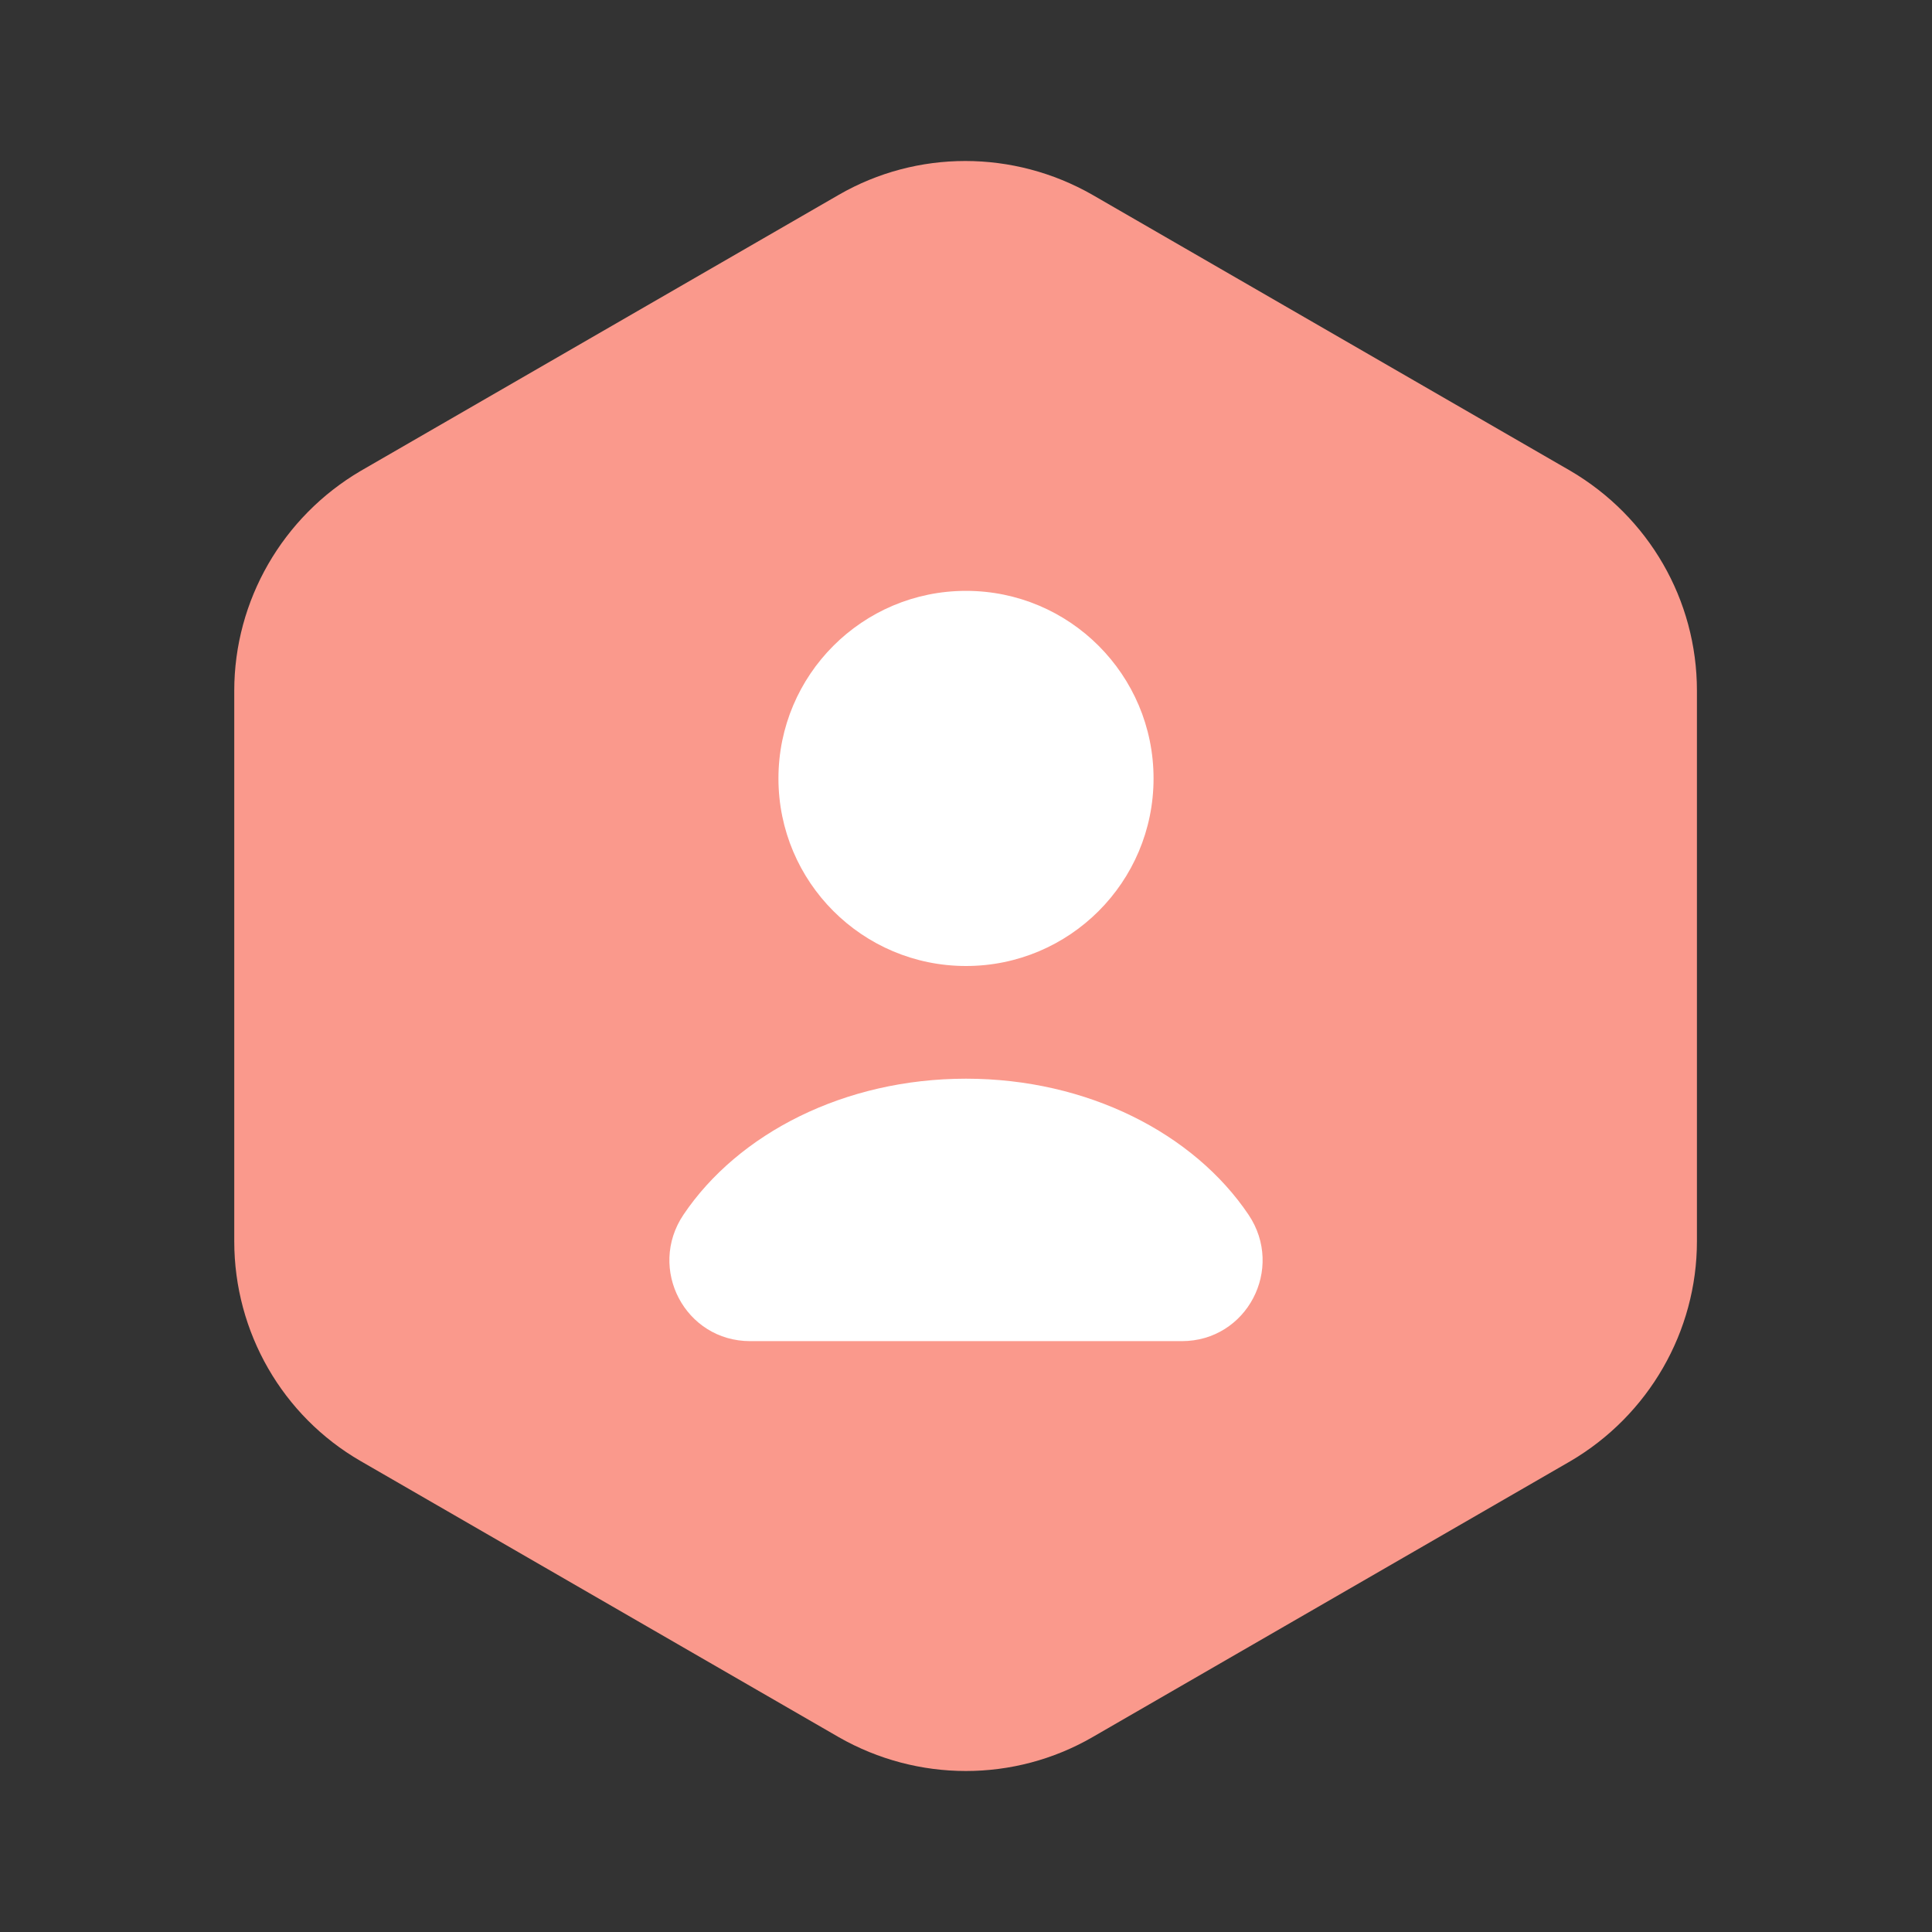 <svg width="64" height="64" viewBox="0 0 64 64" fill="none" xmlns="http://www.w3.org/2000/svg">
<rect x="0" y="0" width="64" height="64" fill="#333333" stroke="none"/>
<path d="M56.213 22.88V41.12C56.213 44.107 54.613 46.88 52.027 48.4L36.187 57.547C33.6 59.04 30.4 59.04 27.787 57.547L11.947 48.4C9.36 46.907 7.76 44.133 7.76 41.12V22.88C7.76 19.893 9.36 17.12 11.947 15.6L27.787 6.453C30.373 4.96 33.573 4.96 36.187 6.453L52.027 15.6C54.613 17.12 56.213 19.867 56.213 22.88Z" fill="#FA998C"/>
<path d="M32 32C35.432 32 38.213 29.218 38.213 25.787C38.213 22.355 35.432 19.573 32 19.573C28.569 19.573 25.787 22.355 25.787 25.787C25.787 29.218 28.569 32 32 32Z" fill="white"/>
<path d="M39.147 44.427C41.307 44.427 42.56 42.027 41.36 40.24C39.547 37.547 36.027 35.733 32 35.733C27.973 35.733 24.453 37.547 22.64 40.24C21.44 42.027 22.693 44.427 24.853 44.427H39.147Z" fill="white"/>
</svg>

